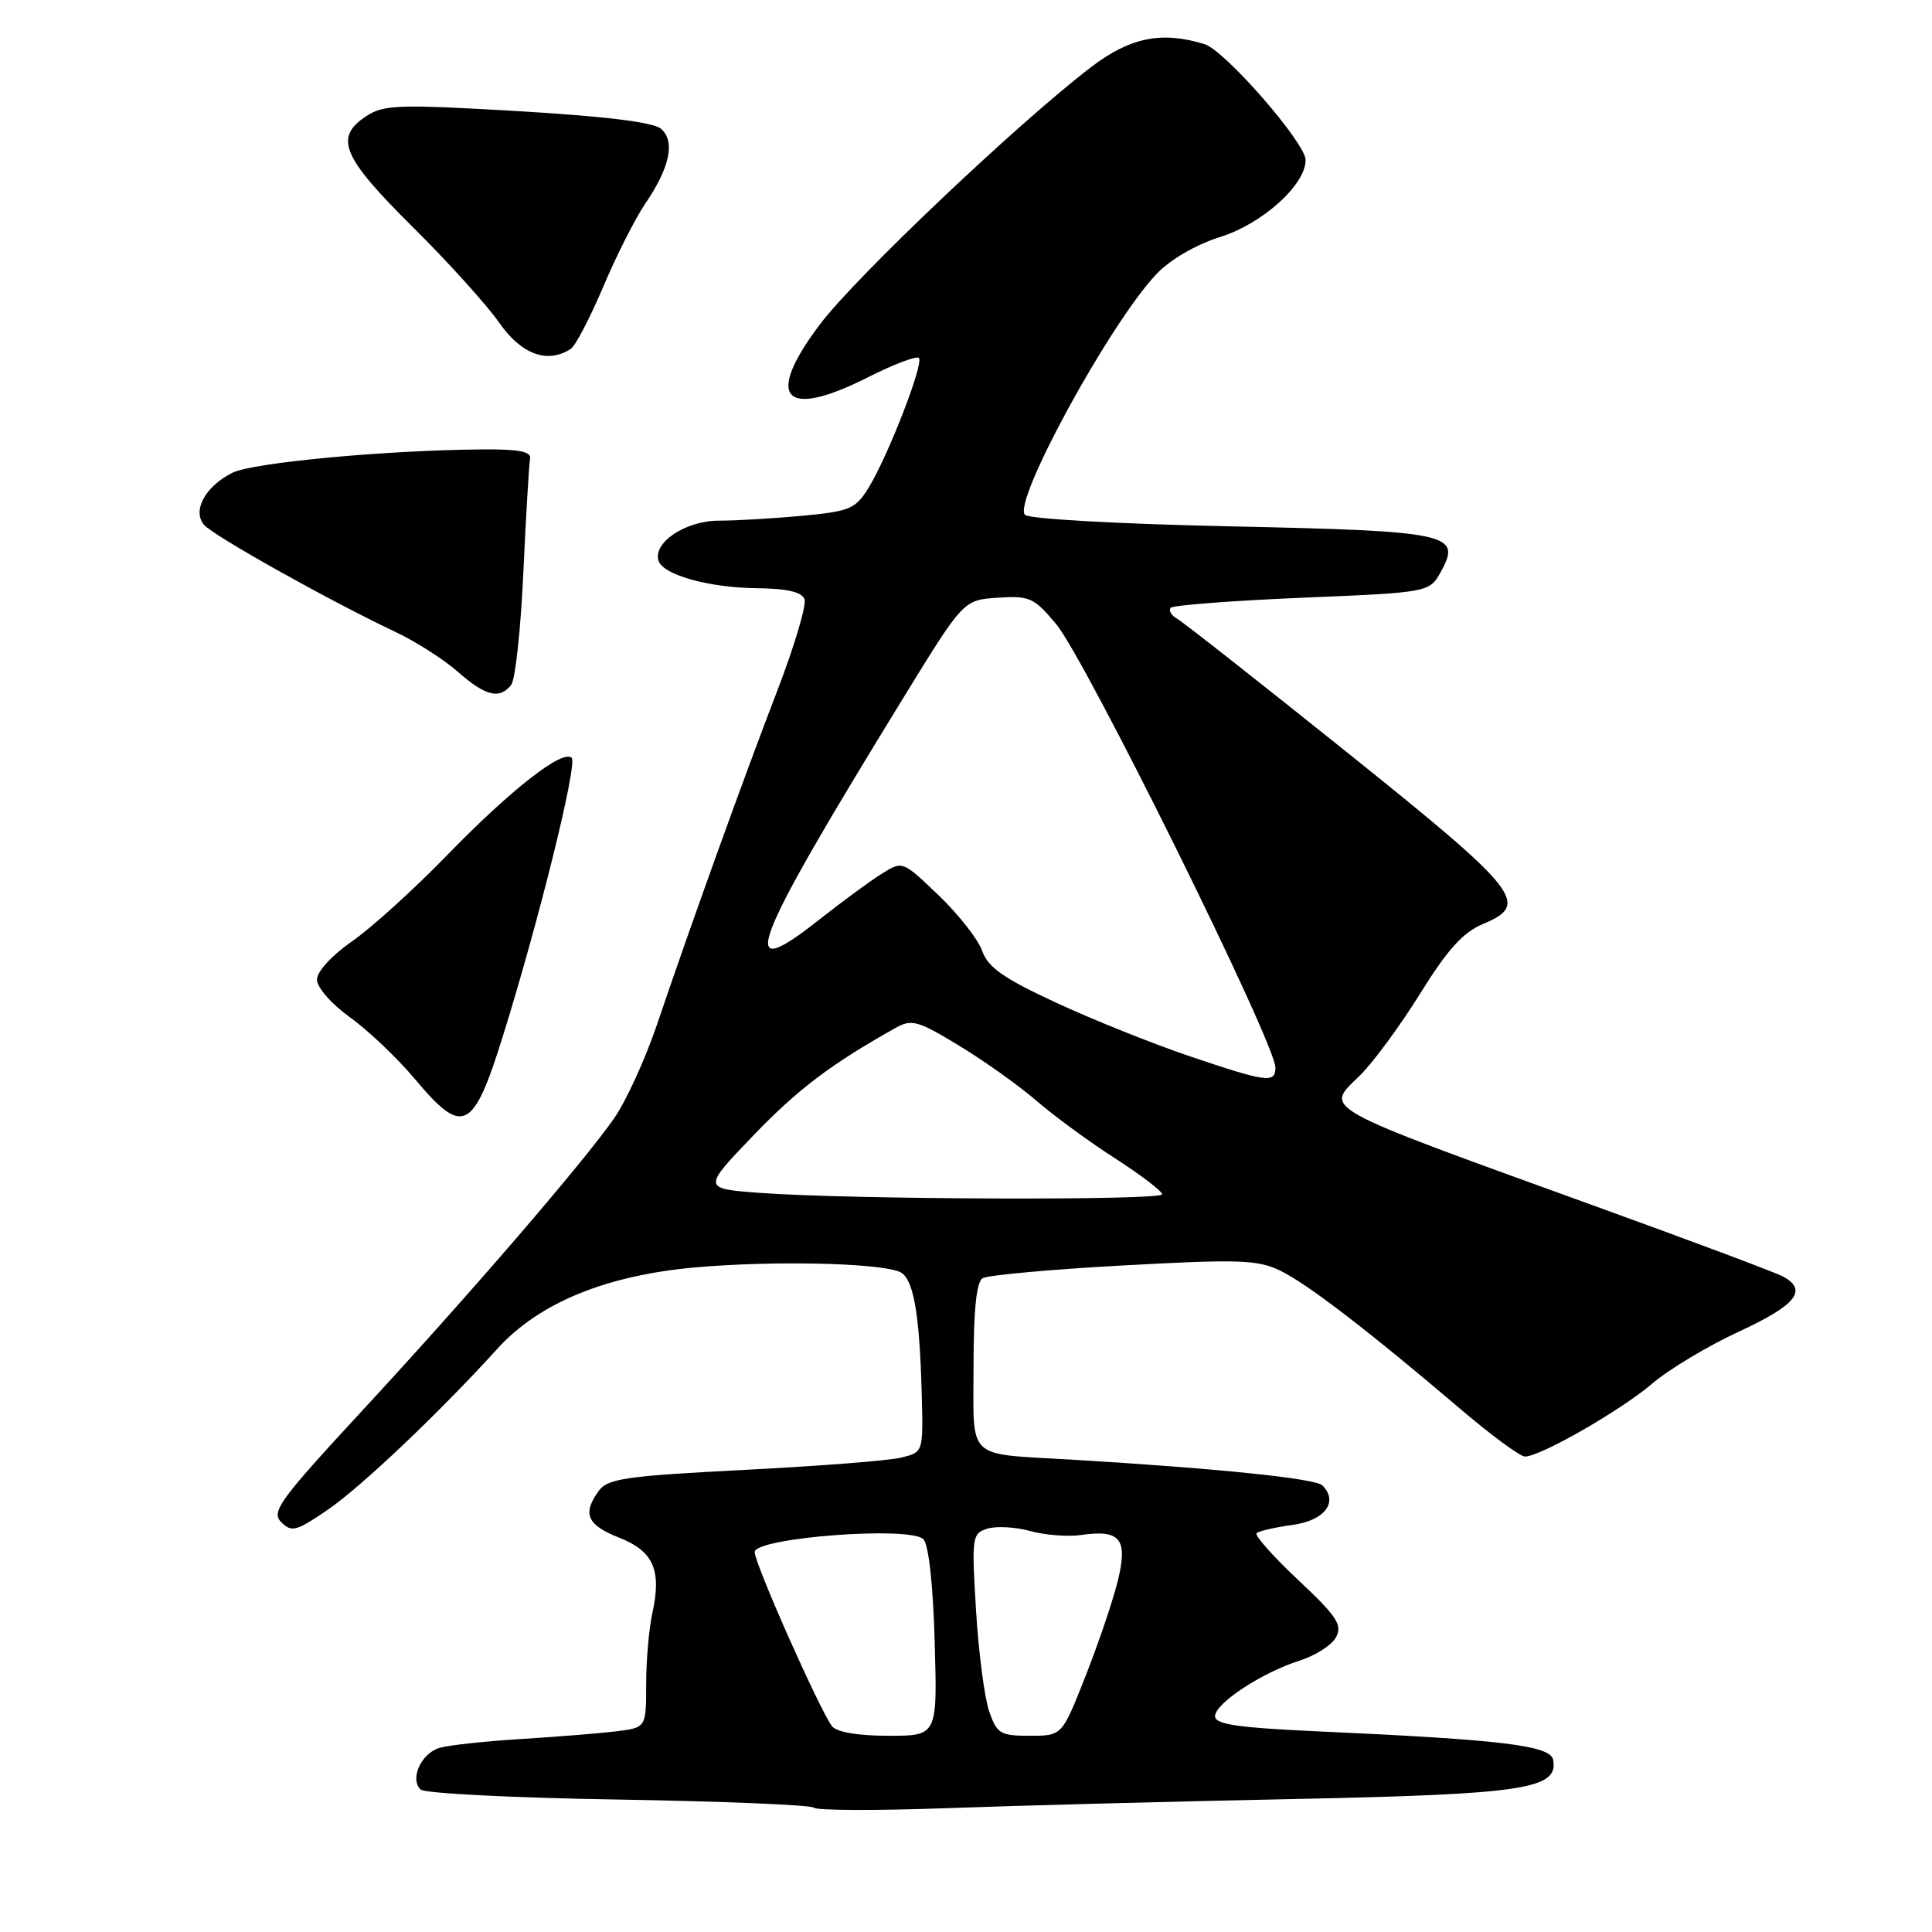 <?xml version="1.0" encoding="UTF-8" standalone="no"?>
<!DOCTYPE svg PUBLIC "-//W3C//DTD SVG 1.1//EN" "http://www.w3.org/Graphics/SVG/1.1/DTD/svg11.dtd" >
<svg xmlns="http://www.w3.org/2000/svg" xmlns:xlink="http://www.w3.org/1999/xlink" version="1.1" viewBox="0 0 256 256">
 <g >
 <path fill="currentColor"
d=" M 171.50 238.38 C 201.96 237.75 206.54 237.06 205.80 233.19 C 205.44 231.29 199.13 230.52 174.75 229.42 C 164.01 228.93 161.00 228.49 161.00 227.41 C 161.00 225.70 167.23 221.61 172.26 220.02 C 174.32 219.37 176.47 217.98 177.04 216.93 C 177.90 215.31 177.14 214.16 172.02 209.36 C 168.70 206.24 166.22 203.45 166.51 203.16 C 166.80 202.87 168.94 202.38 171.26 202.06 C 175.54 201.49 177.41 199.01 175.22 196.82 C 174.30 195.90 161.12 194.55 142.00 193.41 C 127.82 192.56 129.00 193.68 129.00 181.04 C 129.00 173.61 129.38 169.88 130.20 169.37 C 130.86 168.97 139.23 168.20 148.80 167.68 C 164.04 166.84 166.62 166.92 169.58 168.34 C 173.12 170.03 181.27 176.28 193.57 186.75 C 197.61 190.19 201.43 193.00 202.07 193.00 C 204.11 193.00 214.78 186.88 218.92 183.34 C 221.13 181.45 226.32 178.33 230.47 176.42 C 238.02 172.93 239.60 170.93 236.23 169.13 C 235.26 168.61 223.90 164.35 210.98 159.68 C 174.43 146.44 175.52 147.04 180.11 142.59 C 181.87 140.89 185.48 135.99 188.15 131.70 C 191.83 125.77 193.85 123.54 196.56 122.41 C 202.79 119.81 201.40 118.06 178.50 99.70 C 166.95 90.44 156.83 82.48 156.01 82.01 C 155.19 81.54 154.80 80.87 155.14 80.53 C 155.48 80.19 163.34 79.59 172.59 79.20 C 189.43 78.50 189.43 78.50 190.96 75.69 C 193.69 70.71 192.06 70.37 162.91 69.74 C 148.24 69.43 136.36 68.76 135.82 68.22 C 134.12 66.52 147.11 42.75 153.25 36.30 C 155.08 34.38 158.47 32.41 161.68 31.40 C 167.29 29.64 173.00 24.49 173.00 21.21 C 173.00 18.94 162.31 6.68 159.61 5.85 C 153.93 4.10 149.76 4.94 144.59 8.88 C 134.95 16.24 113.49 36.59 108.70 42.91 C 101.24 52.76 103.82 55.65 115.01 49.99 C 118.42 48.27 121.45 47.12 121.76 47.43 C 122.45 48.11 117.71 60.34 115.11 64.60 C 113.37 67.43 112.65 67.74 106.36 68.34 C 102.59 68.69 97.59 68.99 95.25 68.99 C 90.83 69.00 86.48 71.90 87.26 74.31 C 87.87 76.18 93.97 77.88 100.28 77.94 C 104.26 77.98 106.23 78.43 106.60 79.39 C 106.89 80.16 105.25 85.67 102.95 91.64 C 98.46 103.30 91.58 122.40 87.06 135.75 C 85.52 140.29 82.98 145.86 81.41 148.13 C 77.36 153.97 62.27 171.49 47.96 186.96 C 36.99 198.82 35.90 200.33 37.27 201.70 C 38.65 203.08 39.28 202.90 43.50 200.00 C 47.92 196.96 58.23 187.17 65.92 178.70 C 71.46 172.60 80.38 168.96 92.32 167.92 C 102.50 167.04 116.10 167.33 119.15 168.50 C 121.02 169.22 121.85 173.78 122.14 184.96 C 122.33 192.42 122.33 192.42 119.42 193.14 C 117.81 193.54 108.45 194.27 98.60 194.77 C 82.98 195.57 80.53 195.92 79.35 197.53 C 77.13 200.57 77.78 202.07 82.02 203.74 C 86.60 205.54 87.70 208.04 86.43 213.80 C 85.98 215.84 85.62 220.07 85.62 223.22 C 85.62 228.93 85.62 228.93 81.56 229.42 C 79.33 229.69 73.67 230.14 69.00 230.43 C 64.33 230.72 59.50 231.24 58.28 231.59 C 55.84 232.28 54.27 235.67 55.72 237.12 C 56.23 237.63 68.02 238.23 81.92 238.45 C 95.82 238.68 107.49 239.17 107.85 239.53 C 108.21 239.90 116.15 239.93 125.50 239.59 C 134.85 239.25 155.55 238.70 171.50 238.38 Z  M 66.57 137.50 C 71.36 122.18 76.56 101.22 75.75 100.42 C 74.57 99.24 67.67 104.64 59.23 113.33 C 54.87 117.82 49.21 122.95 46.65 124.73 C 43.95 126.60 42.00 128.74 42.00 129.81 C 42.00 130.85 43.92 133.04 46.40 134.82 C 48.82 136.56 52.70 140.25 55.03 143.04 C 61.32 150.55 62.69 149.90 66.57 137.50 Z  M 67.74 90.75 C 68.28 90.06 69.01 83.32 69.35 75.78 C 69.70 68.23 70.10 61.48 70.24 60.78 C 70.43 59.84 68.76 59.51 64.00 59.55 C 51.19 59.64 33.45 61.30 30.78 62.65 C 27.20 64.46 25.46 67.64 27.02 69.53 C 28.22 70.96 43.68 79.62 52.39 83.73 C 55.08 85.00 58.81 87.38 60.67 89.02 C 64.35 92.25 66.20 92.70 67.74 90.75 Z  M 75.63 46.23 C 76.25 45.83 78.18 42.12 79.93 38.00 C 81.67 33.88 84.18 28.93 85.49 27.00 C 88.79 22.16 89.51 18.67 87.56 17.05 C 86.52 16.18 80.07 15.40 68.54 14.72 C 52.85 13.81 50.84 13.87 48.55 15.38 C 44.24 18.20 45.30 20.76 54.61 30.00 C 59.33 34.67 64.51 40.41 66.14 42.75 C 69.08 46.97 72.54 48.24 75.63 46.23 Z  M 110.26 228.75 C 108.68 226.73 100.00 207.21 100.00 205.66 C 100.00 203.75 120.58 202.18 122.35 203.95 C 123.05 204.65 123.64 209.94 123.85 217.55 C 124.21 230.00 124.21 230.00 117.73 230.00 C 113.73 230.00 110.87 229.52 110.26 228.75 Z  M 131.08 226.79 C 130.46 225.02 129.67 218.99 129.33 213.40 C 128.74 203.66 128.80 203.20 130.82 202.56 C 131.98 202.19 134.54 202.33 136.51 202.87 C 138.47 203.42 141.53 203.65 143.29 203.39 C 148.50 202.64 149.50 203.94 148.07 209.64 C 147.40 212.30 145.47 217.97 143.78 222.24 C 140.72 230.00 140.72 230.00 136.46 230.00 C 132.56 230.00 132.10 229.73 131.08 226.79 Z  M 100.78 158.07 C 93.07 157.50 93.07 157.50 99.78 150.50 C 105.70 144.34 110.09 141.01 118.69 136.19 C 120.80 135.01 121.64 135.24 127.09 138.56 C 130.43 140.58 135.04 143.87 137.35 145.87 C 139.66 147.87 144.35 151.30 147.77 153.50 C 151.19 155.70 153.99 157.84 153.99 158.25 C 154.00 159.09 112.77 158.95 100.78 158.07 Z  M 157.59 139.94 C 152.69 138.28 144.73 135.09 139.90 132.84 C 132.97 129.63 130.91 128.18 130.15 126.01 C 129.62 124.49 127.03 121.18 124.39 118.65 C 119.59 114.05 119.59 114.05 116.83 115.78 C 115.31 116.72 111.57 119.48 108.51 121.89 C 97.40 130.66 99.30 125.68 119.68 92.50 C 127.66 79.50 127.66 79.50 132.22 79.20 C 136.42 78.92 137.01 79.19 139.95 82.70 C 143.86 87.39 169.00 138.23 169.00 141.46 C 169.00 143.57 167.84 143.41 157.59 139.94 Z "/>
</g>
</svg>